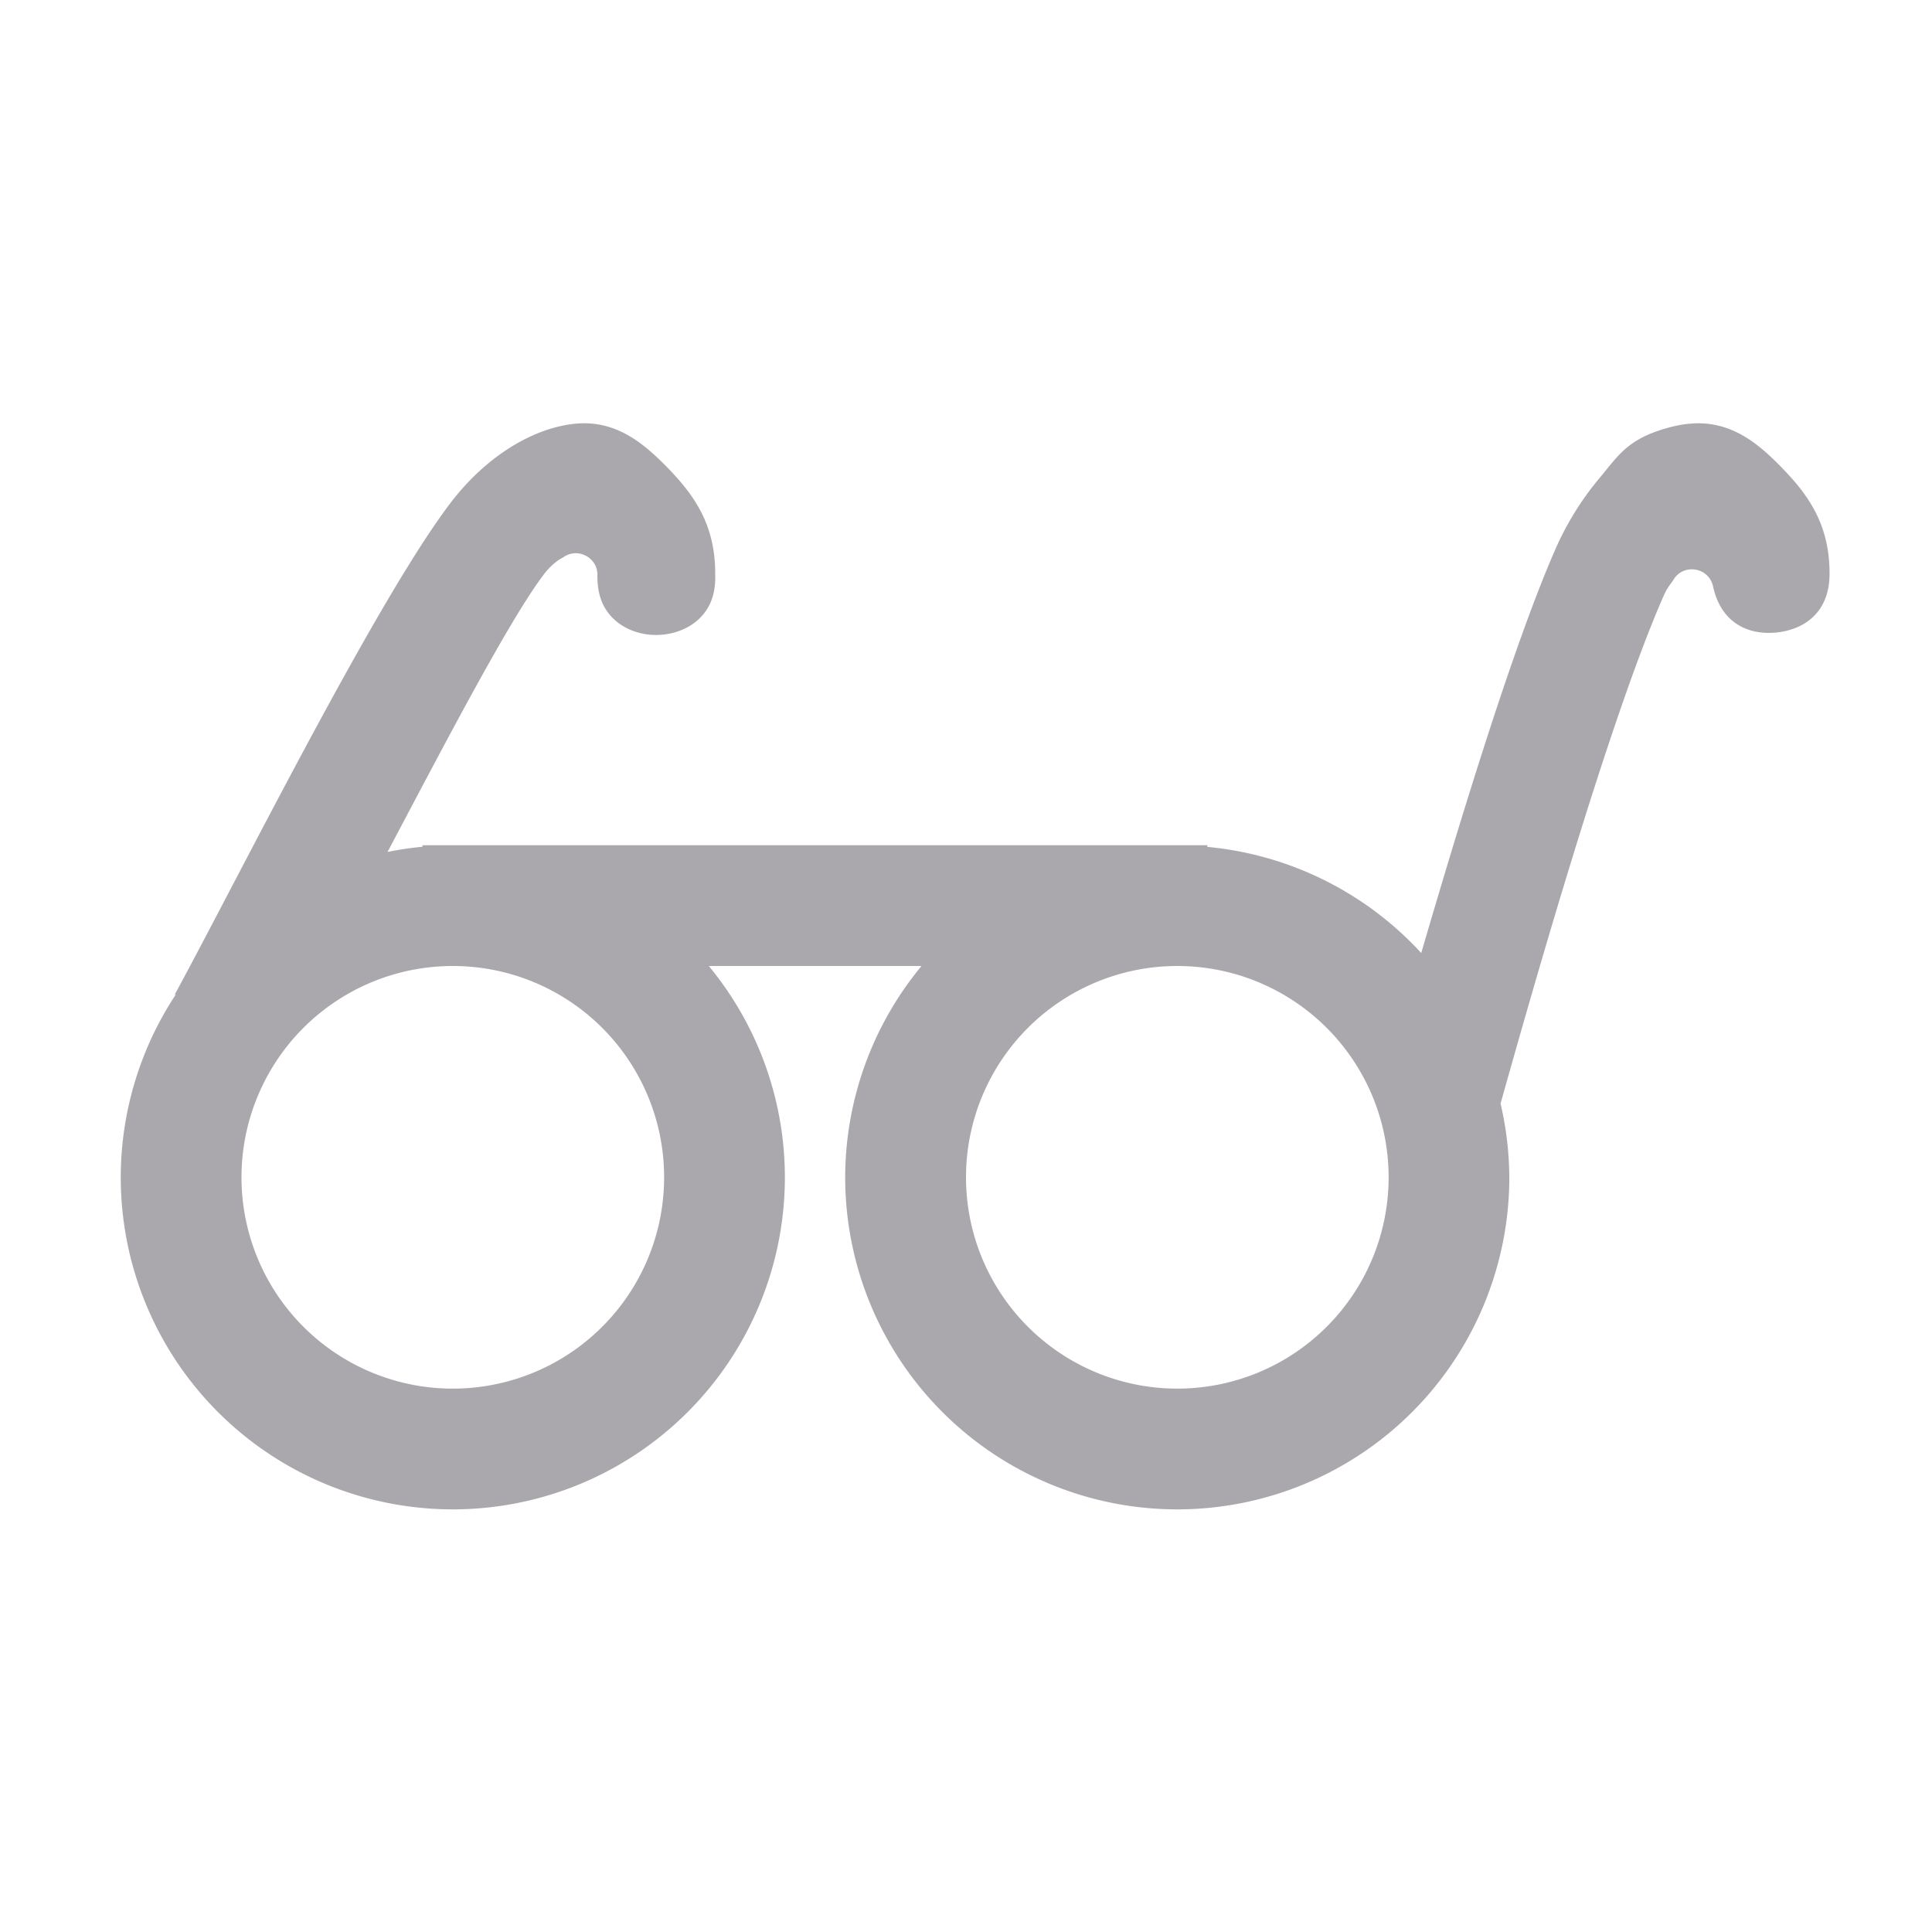 <svg height="32" viewBox="0 0 32 32" width="32" xmlns="http://www.w3.org/2000/svg"><path d="m9.795 7.016c-.179-.015-.379.003-.617.068-.582.161-1.21.581-1.719 1.25-1.241 1.632-3.533 6.243-4.568 8.145.008-.004.016-.006.023-.01a5.5 5.5 0 0 0 -.914 3.031 5.5 5.5 0 0 0 5.5 5.5 5.5 5.5 0 0 0 5.5-5.5 5.5 5.5 0 0 0 -1.26-3.5h3.523a5.5 5.5 0 0 0 -1.264 3.5 5.5 5.5 0 0 0 5.5 5.5 5.5 5.5 0 0 0 5.5-5.5 5.5 5.5 0 0 0 -.145-1.221c.521-1.856 1.797-6.354 2.701-8.41.065-.147.134-.217.16-.262.164-.281.588-.214.658.104.133.616.594.815 1.061.764.466-.051.873-.347.869-.977v-.002c0-.794-.336-1.282-.783-1.742-.345-.355-.73-.692-1.27-.738-.179-.015-.381.003-.619.068-.671.186-.817.449-1.141.838-.29.347-.535.737-.723 1.164-.713 1.622-1.617 4.615-2.227 6.699a5.5 5.5 0 0 0 -3.543-1.758v-.027h-.5-12-.5v.025a5.5 5.5 0 0 0 -.578.086c.923-1.744 2.012-3.838 2.588-4.596.164-.215.32-.283.318-.281.238-.176.575-.003.57.293-.005.365.117.59.295.748.178.158.431.245.689.242.259-.003.512-.094.688-.256.175-.162.292-.389.279-.754-0-.004-0-.008 0-.012 0-.794-.336-1.282-.783-1.742-.345-.354-.732-.692-1.271-.738zm-2.295 8.984a3.5 3.5 0 0 1 3.5 3.5 3.5 3.5 0 0 1 -3.5 3.5 3.5 3.5 0 0 1 -3.5-3.5 3.5 3.5 0 0 1 3.5-3.5zm12 0a3.5 3.5 0 0 1 3.5 3.5 3.5 3.5 0 0 1 -3.5 3.5 3.5 3.5 0 0 1 -3.5-3.5 3.5 3.5 0 0 1 3.5-3.5z" fill="#aaa8ac" stroke-width="1.333"/></svg>